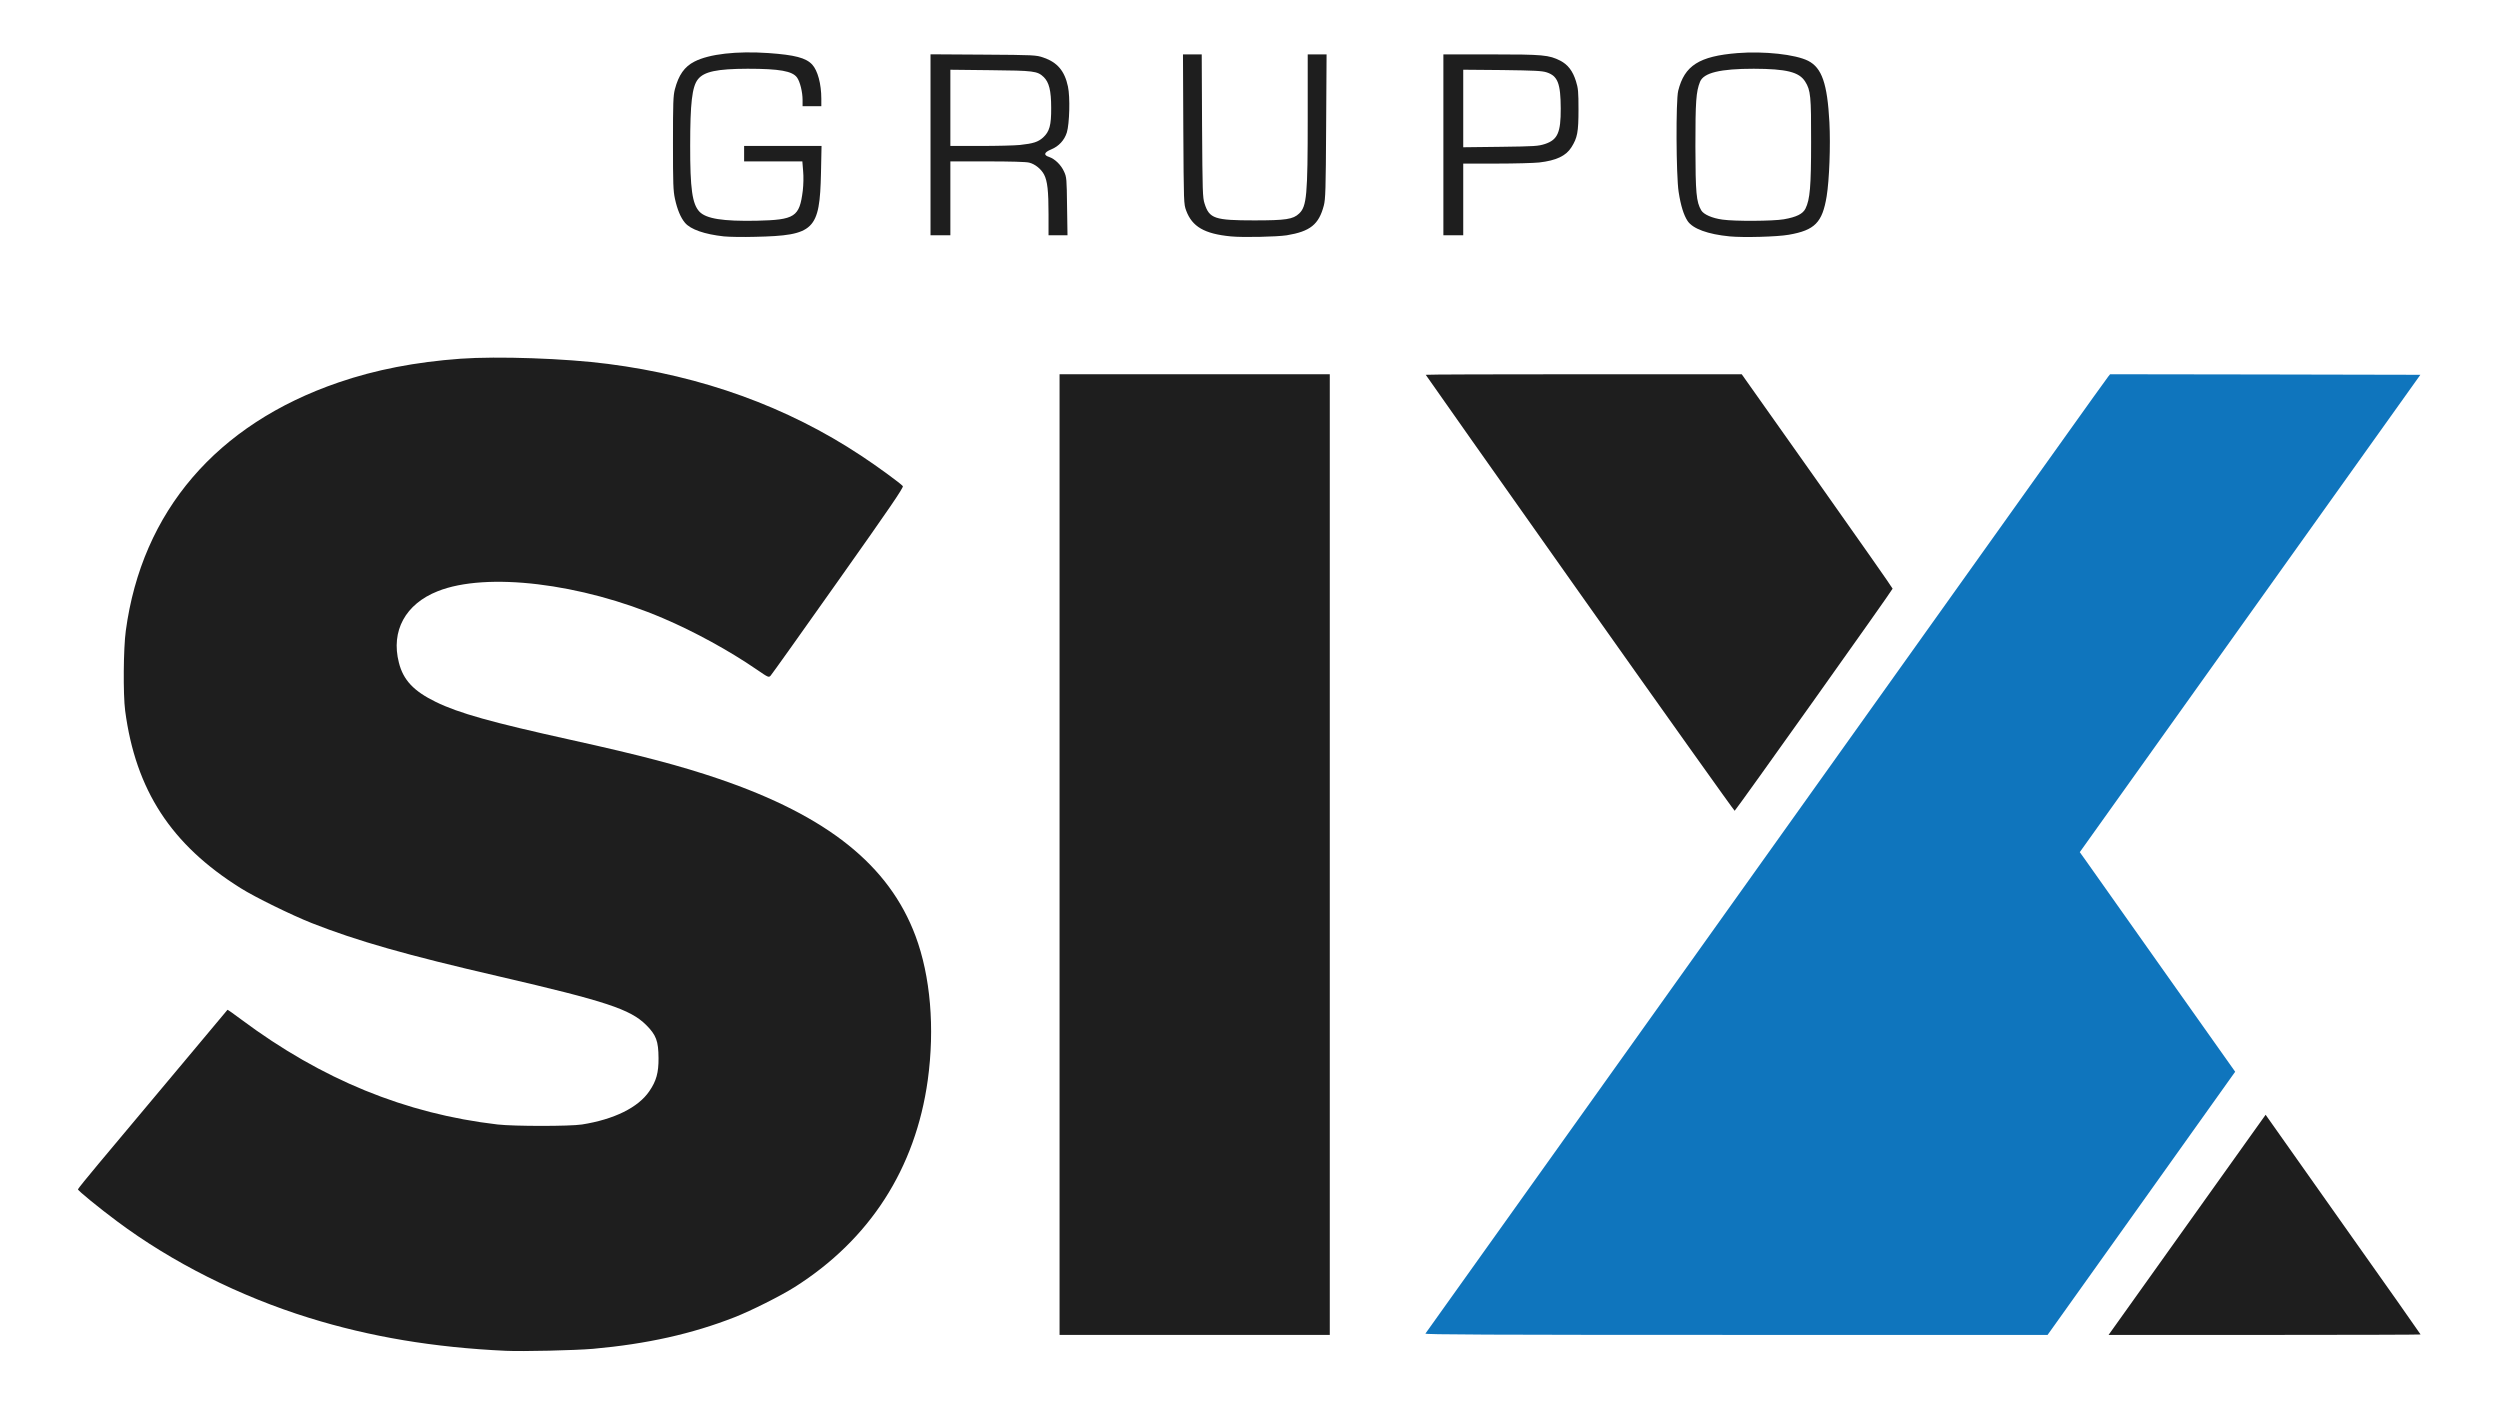 <svg width="136" height="77" viewBox="0 0 136 77" fill="none" xmlns="http://www.w3.org/2000/svg">
<path d="M27.52 73.484C23.596 73.304 20.134 72.722 16.81 71.69C13.024 70.514 9.358 68.672 6.37 66.44C5.386 65.708 4.24 64.772 4.24 64.7C4.24 64.67 4.744 64.046 5.362 63.308C8.182 59.942 9.004 58.964 10.162 57.578C10.846 56.756 11.62 55.832 11.884 55.52C12.148 55.208 12.37 54.944 12.376 54.932C12.382 54.92 12.724 55.16 13.132 55.466C17.5 58.724 22.06 60.59 27.07 61.172C27.976 61.274 30.994 61.274 31.66 61.172C33.406 60.896 34.72 60.248 35.32 59.366C35.704 58.808 35.83 58.358 35.824 57.56C35.818 56.63 35.698 56.306 35.146 55.754C34.282 54.902 32.974 54.47 27.16 53.12C22.12 51.956 19.426 51.188 16.96 50.216C15.856 49.778 13.87 48.806 13.09 48.314C9.31 45.95 7.378 42.98 6.808 38.66C6.694 37.79 6.712 35.264 6.844 34.31C7.72 27.818 11.782 23.078 18.418 20.804C20.428 20.114 22.594 19.694 25.054 19.514C27.058 19.37 30.778 19.496 33.07 19.796C38.206 20.456 42.826 22.13 46.834 24.782C47.704 25.352 48.988 26.294 49.114 26.444C49.168 26.51 48.442 27.578 45.604 31.586C43.636 34.37 41.98 36.698 41.92 36.758C41.818 36.866 41.794 36.854 41.164 36.422C39.67 35.396 37.774 34.358 36.07 33.632C31.606 31.724 26.458 31.106 23.812 32.162C22.054 32.858 21.256 34.322 21.7 36.05C21.94 36.998 22.504 37.598 23.71 38.186C24.964 38.798 26.722 39.29 31.06 40.25C34.864 41.09 37.024 41.66 39.118 42.374C45.016 44.39 48.364 47.066 49.804 50.918C50.62 53.102 50.86 55.928 50.47 58.76C49.804 63.566 47.314 67.436 43.222 70.022C42.472 70.496 40.858 71.306 39.97 71.654C37.66 72.56 35.2 73.112 32.26 73.376C31.294 73.46 28.426 73.526 27.52 73.484Z" fill="#1E1E1E"/>
<path d="M57.64 46.489V20.359H64.99H72.34V46.489V72.619H64.99H57.64V46.489Z" fill="#1E1E1E"/>
<path d="M118.138 67.808C120.028 65.156 121.948 62.462 122.41 61.82L123.25 60.644L127.462 66.608C129.784 69.884 131.68 72.578 131.68 72.596C131.68 72.608 127.858 72.62 123.19 72.62H114.706L118.138 67.808Z" fill="#1E1E1E"/>
<path d="M85.942 32.275C81.334 25.753 77.56 20.407 77.56 20.389C77.56 20.371 81.43 20.359 86.158 20.359H94.75L98.854 26.161C101.11 29.353 102.958 31.987 102.958 32.023C102.958 32.095 94.432 44.077 94.366 44.107C94.342 44.113 90.55 38.791 85.942 32.275Z" fill="#1E1E1E"/>
<path d="M39.382 12.86C38.326 12.745 37.57 12.482 37.264 12.121C37.03 11.845 36.844 11.402 36.718 10.819C36.622 10.376 36.61 9.998 36.61 7.79C36.61 5.593 36.622 5.215 36.712 4.862C36.916 4.081 37.234 3.626 37.78 3.349C38.59 2.935 40.078 2.768 41.812 2.887C43.24 2.989 43.84 3.146 44.182 3.511C44.482 3.836 44.68 4.561 44.68 5.377V5.779H44.17H43.66V5.431C43.66 5.011 43.522 4.442 43.36 4.22C43.108 3.865 42.406 3.74 40.672 3.74C38.998 3.745 38.296 3.896 37.966 4.316C37.648 4.717 37.546 5.623 37.546 7.909C37.54 10.274 37.66 11.101 38.05 11.515C38.416 11.899 39.322 12.043 41.158 12.008C43.252 11.96 43.492 11.803 43.672 10.37C43.708 10.046 43.72 9.607 43.69 9.302L43.648 8.779H42.064H40.48V8.36V7.939H42.586H44.692L44.662 9.398C44.596 12.524 44.296 12.812 41.08 12.883C40.438 12.902 39.676 12.889 39.382 12.86Z" fill="#1E1E1E"/>
<path d="M66.958 12.86C65.524 12.722 64.852 12.332 64.528 11.456C64.396 11.089 64.396 11.084 64.372 7.027L64.354 2.959H64.864H65.374L65.392 6.847C65.416 10.43 65.422 10.754 65.53 11.078C65.788 11.893 66.082 11.989 68.23 11.989C69.952 11.989 70.342 11.93 70.672 11.617C71.086 11.222 71.14 10.646 71.14 6.397V2.959H71.656H72.166L72.142 6.877C72.124 10.309 72.106 10.838 72.016 11.18C71.746 12.211 71.278 12.589 70 12.8C69.46 12.883 67.624 12.925 66.958 12.86Z" fill="#1E1E1E"/>
<path d="M94.096 12.86C92.908 12.745 92.086 12.445 91.804 12.02C91.594 11.701 91.432 11.185 91.318 10.441C91.18 9.554 91.162 5.468 91.294 4.94C91.636 3.566 92.434 3.056 94.522 2.888C95.968 2.774 97.672 2.96 98.362 3.308C99.112 3.692 99.406 4.544 99.52 6.65C99.586 7.934 99.514 9.794 99.37 10.681C99.136 12.104 98.728 12.524 97.312 12.77C96.688 12.883 94.84 12.931 94.096 12.86ZM97.036 11.93C97.732 11.809 98.074 11.636 98.218 11.348C98.464 10.85 98.524 10.142 98.524 7.73C98.53 5.234 98.5 4.91 98.2 4.436C97.87 3.914 97.18 3.746 95.404 3.74C93.586 3.74 92.68 3.955 92.482 4.448C92.266 4.988 92.23 5.516 92.23 7.97C92.236 10.514 92.278 10.976 92.548 11.444C92.68 11.665 93.136 11.87 93.706 11.947C94.366 12.043 96.442 12.031 97.036 11.93Z" fill="#1E1E1E"/>
<path d="M50.62 7.874V2.954L53.488 2.972C56.272 2.99 56.362 2.996 56.752 3.128C57.514 3.386 57.916 3.854 58.096 4.706C58.222 5.282 58.18 6.734 58.036 7.208C57.904 7.628 57.598 7.958 57.19 8.126C56.794 8.288 56.752 8.438 57.076 8.54C57.388 8.648 57.724 8.972 57.886 9.338C58.024 9.638 58.03 9.728 58.048 11.228L58.072 12.8H57.556H57.04V11.648C57.04 10.388 56.98 9.848 56.8 9.5C56.644 9.2 56.308 8.924 55.984 8.846C55.822 8.804 54.964 8.78 53.716 8.78H51.7V10.79V12.8H51.16H50.62V7.874ZM55.486 7.886C56.212 7.808 56.47 7.724 56.74 7.484C57.094 7.16 57.19 6.818 57.184 5.87C57.184 4.922 57.07 4.472 56.77 4.184C56.428 3.866 56.254 3.842 53.878 3.818L51.7 3.794V5.864V7.94H53.338C54.232 7.94 55.204 7.916 55.486 7.886Z" fill="#1E1E1E"/>
<path d="M78.52 7.879V2.959H81.118C83.956 2.959 84.256 2.989 84.88 3.301C85.294 3.517 85.558 3.859 85.732 4.417C85.852 4.801 85.87 4.975 85.87 5.959C85.87 7.189 85.81 7.495 85.486 8.011C85.186 8.485 84.658 8.731 83.734 8.839C83.458 8.869 82.414 8.899 81.418 8.899H79.6V10.85V12.8H79.06H78.52V7.879ZM84.052 7.831C84.736 7.603 84.91 7.207 84.904 5.899C84.898 4.537 84.742 4.135 84.142 3.937C83.878 3.853 83.506 3.835 81.718 3.811L79.6 3.793V5.899V8.011L81.628 7.987C83.518 7.963 83.674 7.951 84.052 7.831Z" fill="#1E1E1E"/>
<path d="M77.542 72.547C77.578 72.505 82.57 65.503 88.642 56.989C112.192 23.959 114.586 20.605 114.688 20.485L114.79 20.359L123.226 20.371L131.668 20.389L122.404 33.373L113.14 46.357L113.488 46.843C113.674 47.107 115.576 49.801 117.712 52.819L121.594 58.303L121.396 58.579C121.288 58.729 118.996 61.945 116.296 65.737L111.388 72.619H94.438C80.884 72.619 77.5 72.601 77.542 72.547Z" fill="#0F75BD"/>
</svg>
